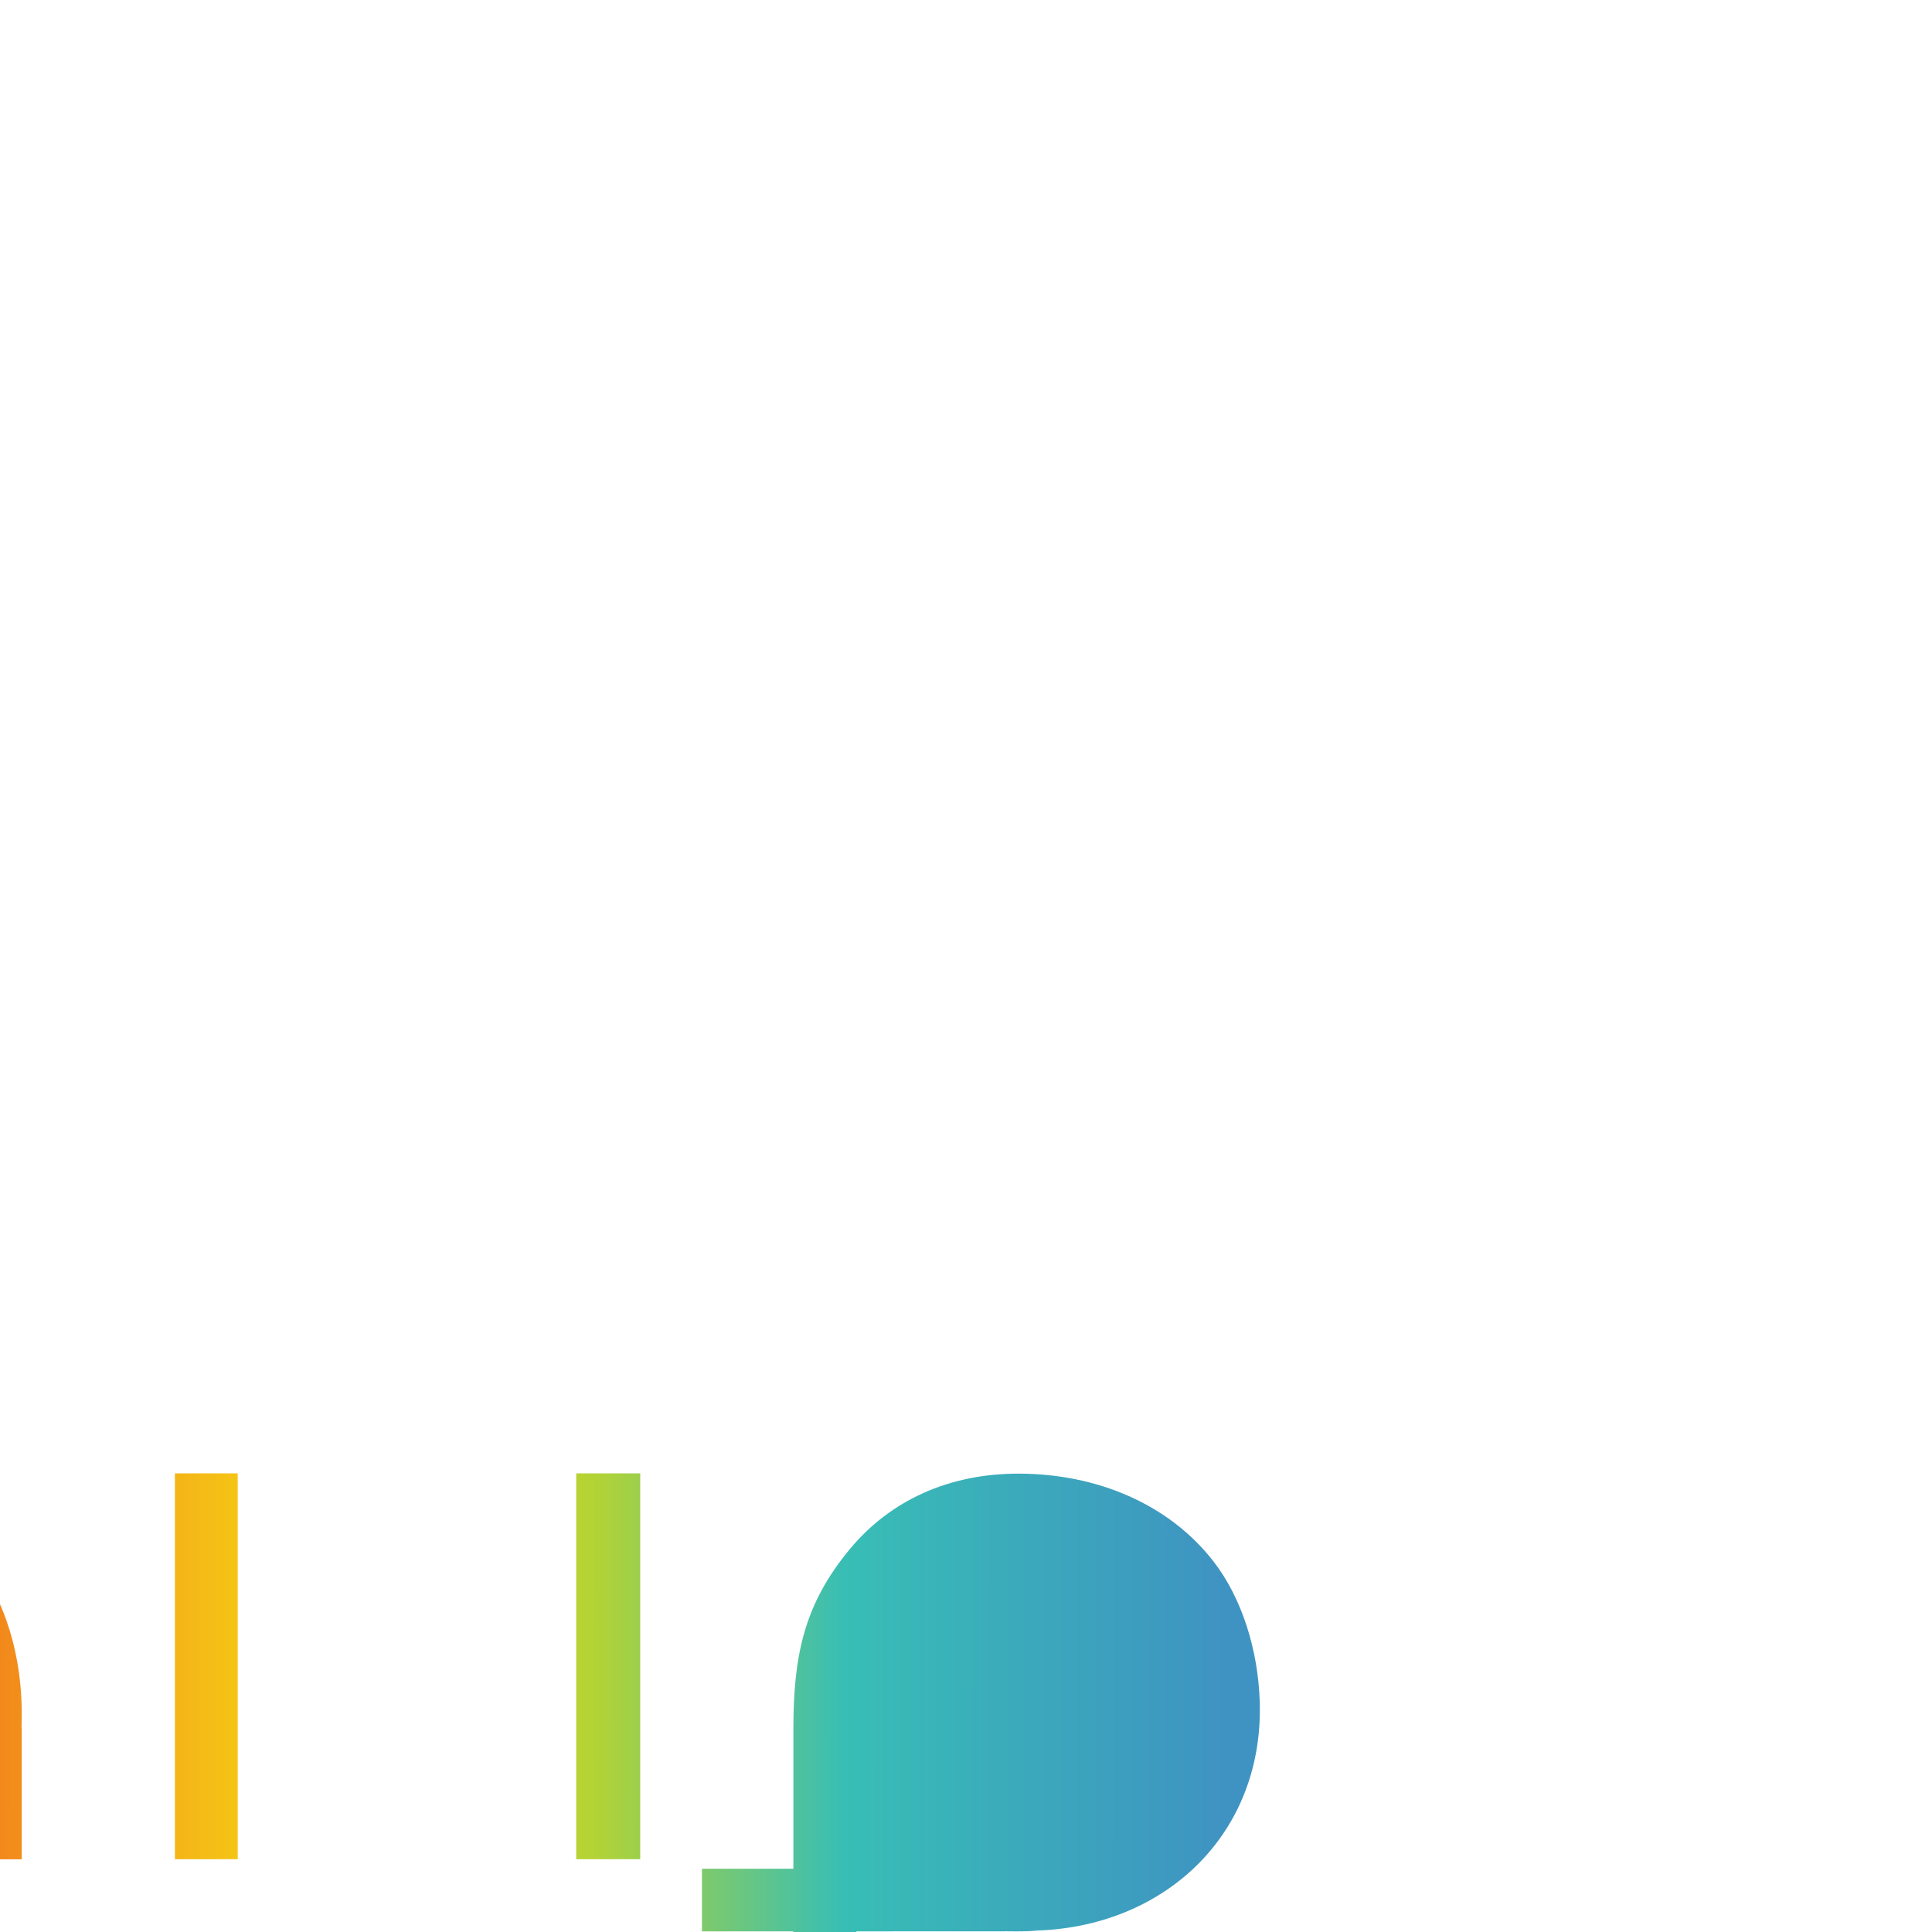<?xml version="1.0" encoding="UTF-8" standalone="no"?>
<!-- Created with Inkscape (http://www.inkscape.org/) -->

<svg
   xmlns:dc="http://purl.org/dc/elements/1.1/"
   xmlns:cc="http://creativecommons.org/ns#"
   xmlns:rdf="http://www.w3.org/1999/02/22-rdf-syntax-ns#"
   xmlns:svg="http://www.w3.org/2000/svg"
   xmlns="http://www.w3.org/2000/svg"
   xmlns:sodipodi="http://sodipodi.sourceforge.net/DTD/sodipodi-0.dtd"
   xmlns:inkscape="http://www.inkscape.org/namespaces/inkscape"
   width="16"
   height="16"
   viewBox="0 0 4.233 4.233"
   version="1.1"
   id="svg92"
   inkscape:version="0.92.3 (2405546, 2018-03-11)"
   sodipodi:docname="com.github.manexim.home.logo.philips.hue-symbolic.svg">
  <defs
     id="defs86">
    <clipPath
       clipPathUnits="userSpaceOnUse"
       id="clipPath22">
      <path
         d="m 3506.8,4218.21 c 37.51,-1.89 72.86,-16.27 95.72,-42.87 17.09,-19.88 26.34,-47.99 27.33,-76.37 1.27,-36.19 -9.08,-64.12 -27.84,-84.2 -20.2,-21.61 -50.15,-34.14 -85.89,-38.11 -16.05,-1.63 -32.19,-0.19 -48.29,-0.78 h -86.89 l 0.01,118.95 c -0.15,33.69 12.52,63.72 30.66,85.44 21.31,25.51 53.32,40.07 95.19,37.94 z m -577.51,46.39 v -281.76 h -45.88 v 281.76 z m 125.59,-571.89 c 48.87,0 97.98,20.78 130.48,58.59 0.11,0.01 0.25,0.1 0.43,0.31 l 0.61,0.72 c 0.21,0.26 0.64,0.77 0.85,1.04 5.1,-17.74 14.68,-34.83 29.75,-45.94 14.59,-10.98 33.31,-15.14 51.32,-14.74 0.05,15.08 -0.08,30.17 0.05,45.25 -7.4,0.47 -15.21,0.73 -21.78,4.57 -3.99,2.16 -6.83,5.75 -9.6,9.22 -5.99,11.34 -9.14,23.95 -10.82,36.62 -2.88,19.67 -2.97,39.51 -2.97,59.34 0.18,3.29 0.28,6.64 0.28,10.04 l -0.25,66.68 h -46.71 l 0.07,-57.18 c 0.11,-94.73 -63.62,-128.48 -125.98,-128.48 -80.2,0 -121.45,57.77 -121.98,125.12 l -0.48,60.47 h -45.87 l 0.49,-49.47 c 0,-121.18 76.47,-182.16 172.11,-182.16 z m 168.37,571.89 v -281.76 h -46.73 V 4264.6 Z M 2476.88,3924.52 V 3692.71 H 2431 v 231.81 z m 126.07,340.08 c 104.73,0 168.6,-75.9 168.6,-175.92 l -0.17,-10.18 h 0.17 v -95.75 h -45.87 v 95.75 8.16 c 0,86.67 -54.84,132.08 -124.04,131.9 -62.03,-0.16 -124.76,-44.06 -124.76,-120.75 v -19.31 -95.75 H 2431 v 95.75 29.41 377.36 h 45.88 v -270.72 c 40.26,40.73 96.83,50.05 126.07,50.05 z m 168.6,-340.08 v -231.81 h -45.87 v 231.81 z m 609.55,5.61 -0.3,-17.61 c 0.27,-17.5 0.06,-30.14 0.04,-47.64 0.24,-17.54 4.5,-37.34 10.88,-53.72 8.12,-20.86 19.63,-37.3 34.75,-49.26 19.49,-15.42 44.05,-22.74 69.12,-23.54 48.86,-1.57 80.65,14.46 112.81,49.31 12.15,-9.1 24.83,-17.47 36.85,-26.72 -33.97,-46.28 -91.82,-68.88 -147.08,-68.2 -36.97,0.46 -73.73,11.55 -102.34,35.27 -20.47,16.97 -35.81,39.43 -45.67,63.92 -7,17.41 -11.42,35.81 -13.65,54.43 -1.84,14.06 -1.24,28.26 -1.33,42.39 l -0.08,41.37 h -66.78 v 45.75 h 66.78 v 101.51 c 0,53.19 7.31,91.15 41.35,132.06 29.59,35.57 72.51,55.08 123.37,54.97 57.26,-0.12 109.63,-22.35 141.98,-63.96 20.98,-26.97 32.72,-65.03 33.9,-102.58 1.44,-46.04 -14.16,-85.39 -40.93,-114.34 -29.58,-31.96 -72.8,-51.24 -121.77,-52.81 -9.81,-1.07 -19.71,-0.38 -29.56,-0.58 z"
         id="path20"
         inkscape:connector-curvature="0"
         style="clip-rule:evenodd" />
    </clipPath>
    <linearGradient
       x1="243.1"
       y1="408.897"
       x2="364.952"
       y2="408.804"
       gradientUnits="userSpaceOnUse"
       gradientTransform="scale(10)"
       spreadMethod="pad"
       id="linearGradient34">
      <stop
         style="stop-opacity:1;stop-color:#ec1b24"
         offset="0"
         id="stop24" />
      <stop
         style="stop-opacity:1;stop-color:#f5c416"
         offset="0.409"
         id="stop26" />
      <stop
         style="stop-opacity:1;stop-color:#b4d334"
         offset="0.622"
         id="stop28" />
      <stop
         style="stop-opacity:1;stop-color:#38beb5"
         offset="0.772"
         id="stop30" />
      <stop
         style="stop-opacity:1;stop-color:#3f93c2"
         offset="1"
         id="stop32" />
    </linearGradient>
    <clipPath
       clipPathUnits="userSpaceOnUse"
       id="clipPath22-3">
      <path
         d="m 3506.8,4218.21 c 37.51,-1.89 72.86,-16.27 95.72,-42.87 17.09,-19.88 26.34,-47.99 27.33,-76.37 1.27,-36.19 -9.08,-64.12 -27.84,-84.2 -20.2,-21.61 -50.15,-34.14 -85.89,-38.11 -16.05,-1.63 -32.19,-0.19 -48.29,-0.78 h -86.89 l 0.01,118.95 c -0.15,33.69 12.52,63.72 30.66,85.44 21.31,25.51 53.32,40.07 95.19,37.94 z m -577.51,46.39 v -281.76 h -45.88 v 281.76 z m 125.59,-571.89 c 48.87,0 97.98,20.78 130.48,58.59 0.11,0.01 0.25,0.1 0.43,0.31 l 0.61,0.72 c 0.21,0.26 0.64,0.77 0.85,1.04 5.1,-17.74 14.68,-34.83 29.75,-45.94 14.59,-10.98 33.31,-15.14 51.32,-14.74 0.05,15.08 -0.08,30.17 0.05,45.25 -7.4,0.47 -15.21,0.73 -21.78,4.57 -3.99,2.16 -6.83,5.75 -9.6,9.22 -5.99,11.34 -9.14,23.95 -10.82,36.62 -2.88,19.67 -2.97,39.51 -2.97,59.34 0.18,3.29 0.28,6.64 0.28,10.04 l -0.25,66.68 h -46.71 l 0.07,-57.18 c 0.11,-94.73 -63.62,-128.48 -125.98,-128.48 -80.2,0 -121.45,57.77 -121.98,125.12 l -0.48,60.47 h -45.87 l 0.49,-49.47 c 0,-121.18 76.47,-182.16 172.11,-182.16 z m 168.37,571.89 v -281.76 h -46.73 V 4264.6 Z M 2476.88,3924.52 V 3692.71 H 2431 v 231.81 z m 126.07,340.08 c 104.73,0 168.6,-75.9 168.6,-175.92 l -0.17,-10.18 h 0.17 v -95.75 h -45.87 v 95.75 8.16 c 0,86.67 -54.84,132.08 -124.04,131.9 -62.03,-0.16 -124.76,-44.06 -124.76,-120.75 v -19.31 -95.75 H 2431 v 95.75 29.41 377.36 h 45.88 v -270.72 c 40.26,40.73 96.83,50.05 126.07,50.05 z m 168.6,-340.08 v -231.81 h -45.87 v 231.81 z m 609.55,5.61 -0.3,-17.61 c 0.27,-17.5 0.06,-30.14 0.04,-47.64 0.24,-17.54 4.5,-37.34 10.88,-53.72 8.12,-20.86 19.63,-37.3 34.75,-49.26 19.49,-15.42 44.05,-22.74 69.12,-23.54 48.86,-1.57 80.65,14.46 112.81,49.31 12.15,-9.1 24.83,-17.47 36.85,-26.72 -33.97,-46.28 -91.82,-68.88 -147.08,-68.2 -36.97,0.46 -73.73,11.55 -102.34,35.27 -20.47,16.97 -35.81,39.43 -45.67,63.92 -7,17.41 -11.42,35.81 -13.65,54.43 -1.84,14.06 -1.24,28.26 -1.33,42.39 l -0.08,41.37 h -66.78 v 45.75 h 66.78 v 101.51 c 0,53.19 7.31,91.15 41.35,132.06 29.59,35.57 72.51,55.08 123.37,54.97 57.26,-0.12 109.63,-22.35 141.98,-63.96 20.98,-26.97 32.72,-65.03 33.9,-102.58 1.44,-46.04 -14.16,-85.39 -40.93,-114.34 -29.58,-31.96 -72.8,-51.24 -121.77,-52.81 -9.81,-1.07 -19.71,-0.38 -29.56,-0.58 z"
         id="path20-6"
         inkscape:connector-curvature="0"
         style="clip-rule:evenodd" />
    </clipPath>
  </defs>
  <sodipodi:namedview
     id="base"
     pagecolor="#ffffff"
     bordercolor="#666666"
     borderopacity="1.0"
     inkscape:pageopacity="0.0"
     inkscape:pageshadow="2"
     inkscape:zoom="48.8125"
     inkscape:cx="8"
     inkscape:cy="8"
     inkscape:document-units="px"
     inkscape:current-layer="layer1"
     showgrid="false"
     units="px"
     inkscape:window-width="960"
     inkscape:window-height="1017"
     inkscape:window-x="960"
     inkscape:window-y="30"
     inkscape:window-maximized="0"
     showguides="true"
     inkscape:guide-bbox="true" />
  <g
     inkscape:label="Ebene 1"
     inkscape:groupmode="layer"
     id="layer1"
     transform="translate(0,-292.767)">
    <g
       id="g16"
       transform="matrix(0.003,0,0,-0.003,-8.267,308.789)">
      <g
         clip-path="url(#clipPath22-3)"
         id="g18">
        <path
           inkscape:connector-curvature="0"
           id="path36"
           style="fill:url(#linearGradient34);fill-opacity:1;fill-rule:nonzero;stroke:none"
           d="m 3506.8,4218.21 c 37.51,-1.89 72.86,-16.27 95.72,-42.87 17.09,-19.88 26.34,-47.99 27.33,-76.37 1.27,-36.19 -9.08,-64.12 -27.84,-84.2 -20.2,-21.61 -50.15,-34.14 -85.89,-38.11 -16.05,-1.63 -32.19,-0.19 -48.29,-0.78 h -86.89 l 0.01,118.95 c -0.15,33.69 12.52,63.72 30.66,85.44 21.31,25.51 53.32,40.07 95.19,37.94 z m -577.51,46.39 v -281.76 h -45.88 v 281.76 z m 125.59,-571.89 c 48.87,0 97.98,20.78 130.48,58.59 0.11,0.01 0.25,0.1 0.43,0.31 l 0.61,0.72 c 0.21,0.26 0.64,0.77 0.85,1.04 5.1,-17.74 14.68,-34.83 29.75,-45.94 14.59,-10.98 33.31,-15.14 51.32,-14.74 0.05,15.08 -0.08,30.17 0.05,45.25 -7.4,0.47 -15.21,0.73 -21.78,4.57 -3.99,2.16 -6.83,5.75 -9.6,9.22 -5.99,11.34 -9.14,23.95 -10.82,36.62 -2.88,19.67 -2.97,39.51 -2.97,59.34 0.18,3.29 0.28,6.64 0.28,10.04 l -0.25,66.68 h -46.71 l 0.07,-57.18 c 0.11,-94.73 -63.62,-128.48 -125.98,-128.48 -80.2,0 -121.45,57.77 -121.98,125.12 l -0.48,60.47 h -45.87 l 0.49,-49.47 c 0,-121.18 76.47,-182.16 172.11,-182.16 z m 168.37,571.89 v -281.76 h -46.73 V 4264.6 Z M 2476.88,3924.52 V 3692.71 H 2431 v 231.81 z m 126.07,340.08 c 104.73,0 168.6,-75.9 168.6,-175.92 l -0.17,-10.18 h 0.17 v -95.75 h -45.87 v 95.75 8.16 c 0,86.67 -54.84,132.08 -124.04,131.9 -62.03,-0.16 -124.76,-44.06 -124.76,-120.75 v -19.31 -95.75 H 2431 v 95.75 29.41 377.36 h 45.88 v -270.72 c 40.26,40.73 96.83,50.05 126.07,50.05 z m 168.6,-340.08 v -231.81 h -45.87 v 231.81 z m 609.55,5.61 -0.3,-17.61 c 0.27,-17.5 0.06,-30.14 0.04,-47.64 0.24,-17.54 4.5,-37.34 10.88,-53.72 8.12,-20.86 19.63,-37.3 34.75,-49.26 19.49,-15.42 44.05,-22.74 69.12,-23.54 48.86,-1.57 80.65,14.46 112.81,49.31 12.15,-9.1 24.83,-17.47 36.85,-26.72 -33.97,-46.28 -91.82,-68.88 -147.08,-68.2 -36.97,0.46 -73.73,11.55 -102.34,35.27 -20.47,16.97 -35.81,39.43 -45.67,63.92 -7,17.41 -11.42,35.81 -13.65,54.43 -1.84,14.06 -1.24,28.26 -1.33,42.39 l -0.08,41.37 h -66.78 v 45.75 h 66.78 v 101.51 c 0,53.19 7.31,91.15 41.35,132.06 29.59,35.57 72.51,55.08 123.37,54.97 57.26,-0.12 109.63,-22.35 141.98,-63.96 20.98,-26.97 32.72,-65.03 33.9,-102.58 1.44,-46.04 -14.16,-85.39 -40.93,-114.34 -29.58,-31.96 -72.8,-51.24 -121.77,-52.81 -9.81,-1.07 -19.71,-0.38 -29.56,-0.58 l -102.34,-0.02" />
      </g>
    </g>
  </g>
</svg>
